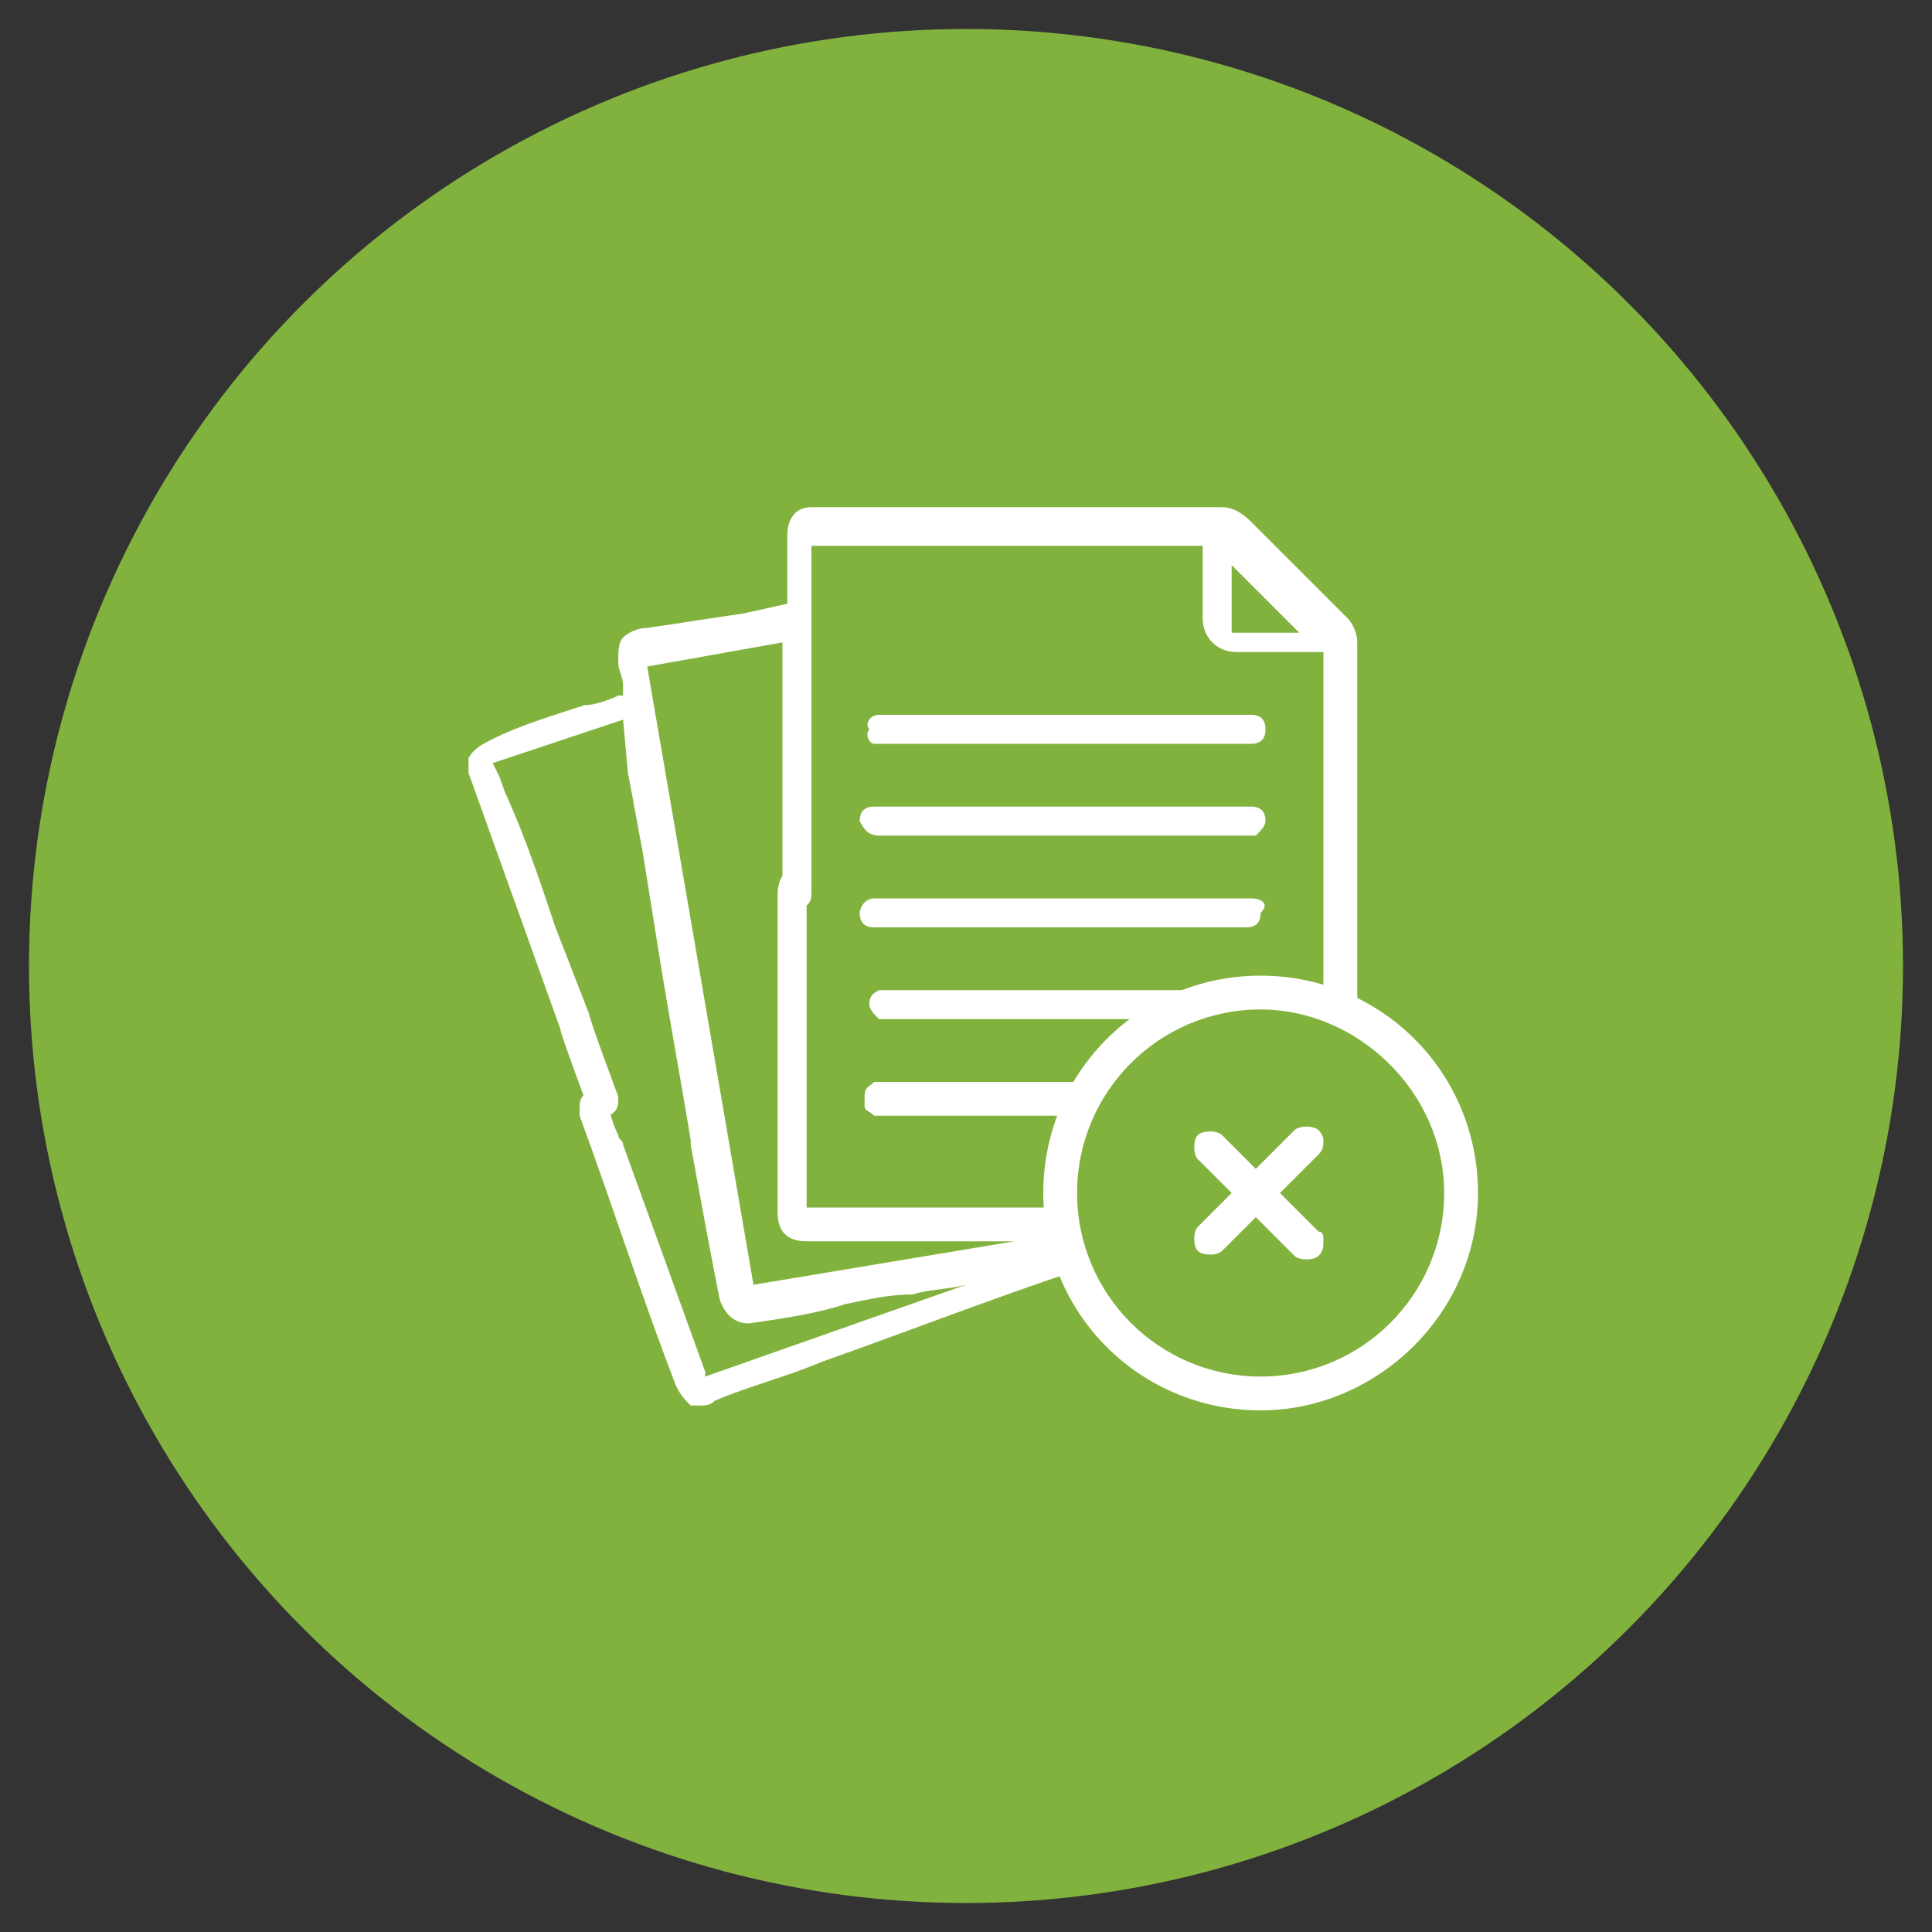 <?xml version="1.0" encoding="utf-8"?>
<!-- Generator: Adobe Illustrator 24.0.2, SVG Export Plug-In . SVG Version: 6.00 Build 0)  -->
<svg version="1.1" id="Capa_1" xmlns="http://www.w3.org/2000/svg" xmlns:xlink="http://www.w3.org/1999/xlink" x="0px" y="0px"
	 viewBox="0 0 40 40" style="enable-background:new 0 0 40 40;" xml:space="preserve">
<rect x="0" y="0" width="40" height="40" fill="#333333" stroke="none"/>
<style type="text/css">
	.st0{fill:#82B23E;}
	.st1{fill:#FFFFFF;}
</style>
<circle class="st0" cx="20" cy="20" r="19.4"/>
<g>
	<path class="st1" d="M26.1,29.2c-2.5,0-4.5-2-4.5-4.5s2-4.5,4.5-4.5s4.5,2,4.5,4.5S28.5,29.2,26.1,29.2z M26.1,20.9
		c-2.1,0-3.8,1.7-3.8,3.8s1.7,3.8,3.8,3.8s3.8-1.7,3.8-3.8S28.1,20.9,26.1,20.9z"/>
	<g>
		<g>
			<g>
				<g>
					<path class="st1" d="M27.4,23.6c0,0.1,0,0.2-0.1,0.3l-2,2c-0.1,0.1-0.4,0.1-0.5,0c-0.1-0.1-0.1-0.4,0-0.5l2-2
						c0.1-0.1,0.4-0.1,0.5,0C27.4,23.5,27.4,23.6,27.4,23.6z"/>
				</g>
			</g>
			<g>
				<g>
					<path class="st1" d="M27.4,25.7c0,0.1,0,0.2-0.1,0.3c-0.1,0.1-0.4,0.1-0.5,0l-2-2c-0.1-0.1-0.1-0.4,0-0.5
						c0.1-0.1,0.4-0.1,0.5,0l2,2C27.4,25.5,27.4,25.6,27.4,25.7z"/>
				</g>
			</g>
		</g>
	</g>
	<g>
		<path class="st1" d="M16.7,25v-5l0,0c0,0,0-1.5,0-1.5c0-0.1,0-0.2-0.1-0.3c-0.1-0.1-0.1-0.1-0.2-0.1c0,0,0-0.1,0-0.1
			c-0.2,0-0.3,0.3-0.3,0.5c0,1.7,0,4.9,0,6.6c0,0.4,0.2,0.6,0.6,0.6c1.1,0,2.1,0,3.2,0l1.1,0l-5.4,0.9l-2.2-12.8l2.8-0.5l0,1
			c0,1.4,0,2.7,0,4.1c0,0.1,0,0.2,0,0.2c0,0.2,0.2,0.2,0.3,0.2c0.2,0,0.3-0.1,0.3-0.3c0-0.1,0-0.1,0-0.2l0-7h8.1l0,0.3l0,0.8l0,0.1
			c0,0.1,0,0.2,0,0.3c0,0.4,0.3,0.7,0.7,0.7c0.4,0,0.8,0,1.2,0c0.2,0,0.3,0,0.5,0c0,0,0.1,0,0.1,0h0v6.9c0.2,0.1,0.5,0.2,0.7,0.3
			c0-2.4,0-4.9,0-7.4c0-0.2-0.1-0.4-0.2-0.5c-0.6-0.6-1.3-1.3-2-2c-0.2-0.2-0.4-0.3-0.6-0.3c0,0,0,0,0,0c-2.2,0-4.4,0-6.6,0l-1.8,0
			l0,0c0,0-0.1,0-0.1,0c-0.3,0-0.5,0.2-0.5,0.6c0,0.2,0,0.3,0,0.5c0,0.1,0,0.1,0,0.2v0.7l-0.9,0.2c-0.7,0.1-1.3,0.2-2,0.3
			c-0.2,0-0.4,0.1-0.5,0.2c-0.1,0.1-0.1,0.3-0.1,0.5c0,0.2,0.1,0.3,0.1,0.5l0,0.2l0,0c0,0-0.1,0-0.1,0c-0.2,0.1-0.5,0.2-0.7,0.2
			c-0.6,0.2-1.3,0.4-1.9,0.7c-0.2,0.1-0.4,0.2-0.5,0.4l0,0v0.3l0,0c0,0,0,0,0,0c0,0,0,0,0,0l1.9,5.3l0,0c0,0.1,0.6,1.7,0.6,1.7
			c0.1,0.1,0.2,0.2,0.4,0.1c0.2-0.1,0.2-0.2,0.2-0.4c0,0-0.6-1.6-0.6-1.7c0,0,0,0,0,0l-0.7-1.8c-0.3-0.9-0.6-1.8-1-2.7
			c-0.1-0.2-0.1-0.3-0.2-0.5l-0.1-0.2l2.7-0.9L13,16c0.1,0.5,0.2,1.1,0.3,1.6l0.4,2.5c0.2,1.2,0.4,2.3,0.6,3.5l0,0.1
			c0.2,1.1,0.4,2.2,0.6,3.2c0.1,0.3,0.3,0.5,0.6,0.5c0.7-0.1,1.4-0.2,2-0.4c0.5-0.1,0.9-0.2,1.4-0.2c0.3-0.1,0.7-0.1,1.1-0.2
			l-5.4,1.9l0,0c0,0,0-0.1,0-0.1l-1.7-4.7c0-0.1-0.1-0.1-0.1-0.2c-0.1-0.2-0.2-0.5-0.2-0.7c-0.1-0.2-0.2-0.3-0.4-0.2
			c-0.2,0.1-0.2,0.2-0.2,0.4c0,0,0,0.1,0,0.1l0,0c0.7,1.9,1.3,3.8,2,5.6c0.1,0.2,0.2,0.3,0.3,0.4c0.1,0,0.1,0,0.2,0
			c0.1,0,0.2,0,0.3-0.1c0.7-0.3,1.5-0.5,2.2-0.8c1.7-0.6,3.5-1.3,5.3-1.9C22.1,26,22,25.5,21.9,25H16.7z M25.5,12c0-0.1,0-0.2,0-0.3
			l1.4,1.4c-0.2,0-0.3,0-0.5,0c-0.1,0-0.3,0-0.4,0c-0.1,0-0.3,0-0.4,0c-0.1,0-0.1,0-0.1,0c0,0,0-0.1,0-0.1
			C25.5,12.7,25.5,12.4,25.5,12z"/>
		<path class="st1" d="M25.9,18.6C25.9,18.6,25.9,18.6,25.9,18.6l-1.2,0c-2.1,0-4.3,0-6.4,0c0,0,0,0,0,0c-0.1,0-0.1,0-0.2,0
			c-0.2,0-0.3,0.2-0.3,0.3c0,0.2,0.1,0.3,0.3,0.3c0,0,0.1,0,0.1,0c0,0,0,0,0,0c0,0,0,0,0,0c1,0,1.9,0,2.9,0h4.6c0,0,0,0,0,0
			c0,0,0.1,0,0.1,0c0.2,0,0.3-0.1,0.3-0.3C26.3,18.7,26.1,18.6,25.9,18.6z"/>
		<path class="st1" d="M18.2,17.3C18.2,17.3,18.2,17.3,18.2,17.3c0.1,0,0.1,0,0.1,0l0.8,0c2.2,0,4.5,0,6.7,0c0,0,0,0,0,0
			c0.1,0,0.2,0,0.2,0c0.1-0.1,0.2-0.2,0.2-0.3c0-0.2-0.1-0.3-0.3-0.3c-0.1,0-0.1,0-0.2,0l0,0c-1,0-2.1,0-3.1,0h-3.9
			c-0.1,0-0.1,0-0.2,0c-0.1,0-0.3,0-0.4,0c-0.2,0-0.3,0.1-0.3,0.3C17.9,17.2,18,17.3,18.2,17.3z"/>
		<path class="st1" d="M24.8,20.5c-2.1,0-4.3,0-6.4,0c-0.1,0-0.2,0-0.2,0c-0.2,0.1-0.2,0.2-0.2,0.3c0,0.1,0.1,0.2,0.2,0.3
			c0,0,0.1,0,0.1,0c0,0,0,0,0.1,0c0,0,0,0,0,0c1,0,2.1,0,3.1,0l1.7,0c0.2,0,0.4,0,0.7,0c0.5-0.4,1.2-0.6,1.9-0.7L24.8,20.5z"/>
		<path class="st1" d="M18.1,15.4c0.1,0,0.1,0,0.2,0h0c1.3,0,2.6,0,4,0c1.1,0,2.3,0,3.4,0h0c0.1,0,0.1,0,0.2,0
			c0.2,0,0.3-0.1,0.3-0.3c0-0.2-0.1-0.3-0.3-0.3c-0.1,0-0.1,0-0.2,0l0,0c-1.1,0-2.2,0-3.2,0h-1.1c-1,0-2,0-3,0h0c-0.1,0-0.1,0-0.2,0
			c-0.2,0-0.3,0.2-0.2,0.3C17.9,15.2,18,15.4,18.1,15.4z"/>
		<path class="st1" d="M21.6,22.4c-1.1,0-2.2,0-3.2,0c0,0,0,0,0,0c0,0,0,0-0.1,0c-0.1,0-0.1,0-0.2,0c-0.1,0.1-0.2,0.1-0.2,0.3
			c0,0.1,0,0.1,0,0.2c0,0.1,0.1,0.1,0.2,0.2c0.1,0,0.2,0,0.2,0c1.3,0,2.6,0,3.9,0c0.1-0.2,0.2-0.5,0.3-0.7H21.6z"/>
	</g>
</g>
</svg>
